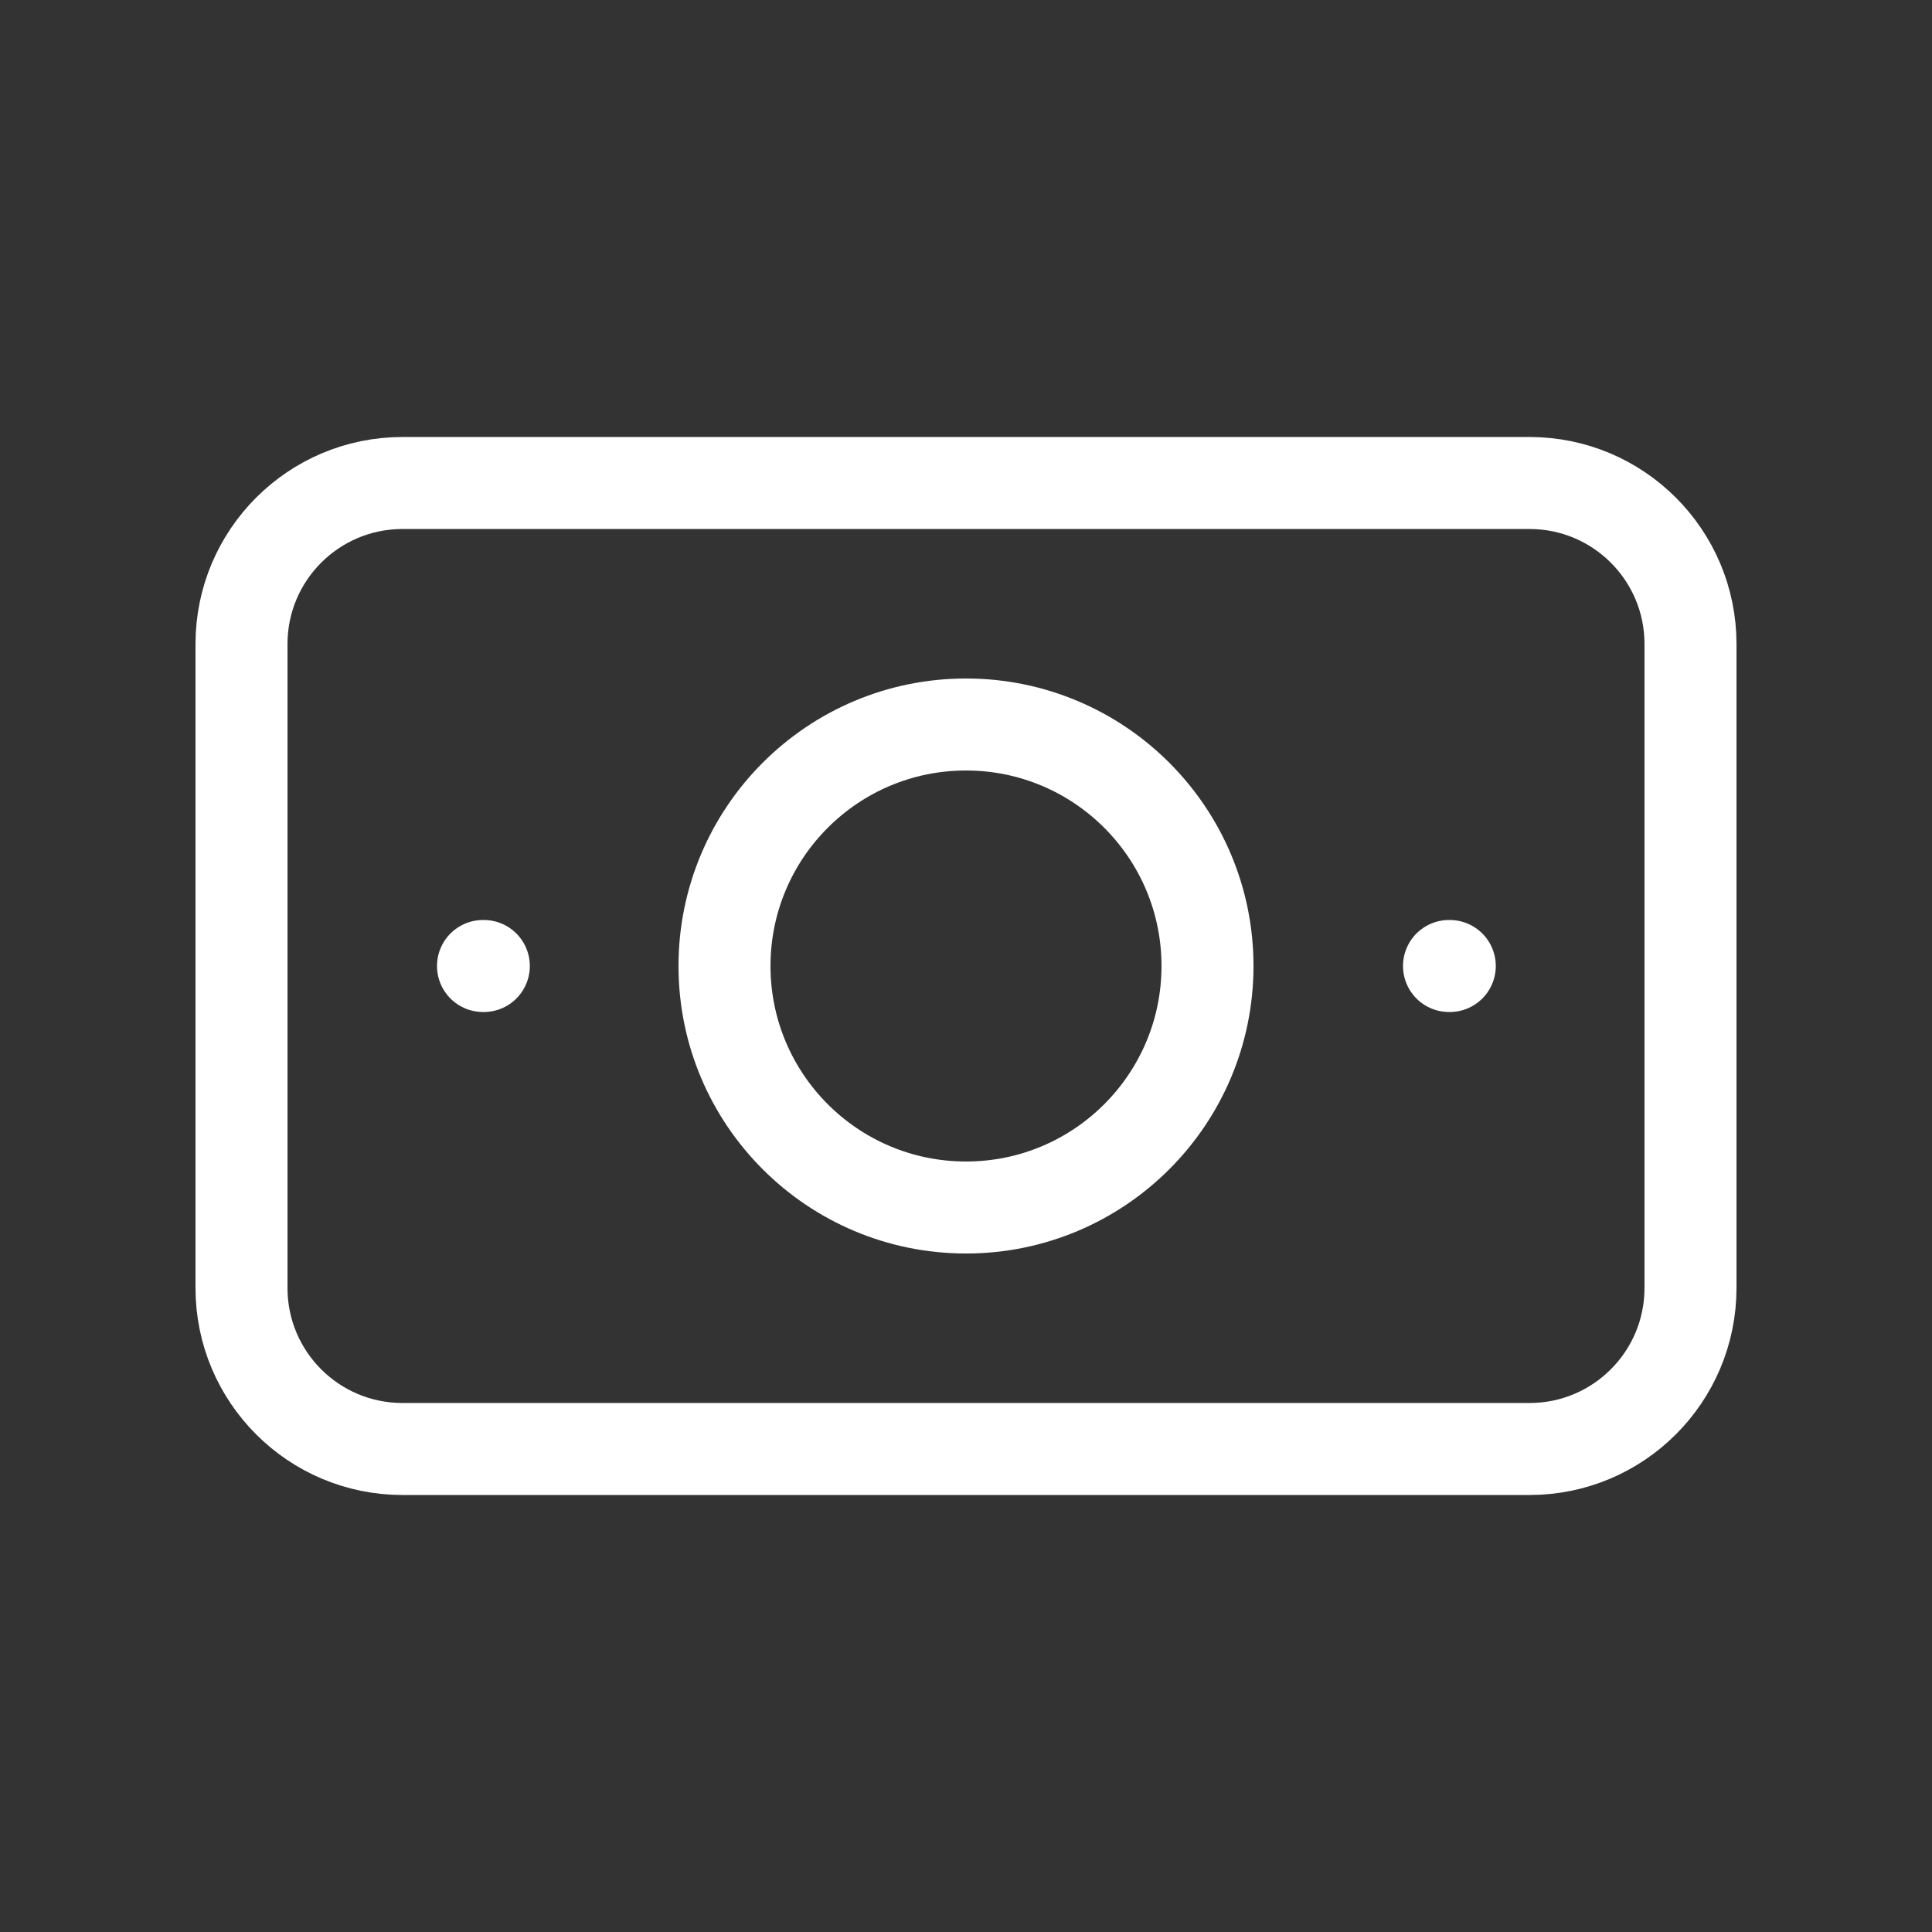 <svg width="42" height="42" viewBox="0 0 42 42" fill="none" xmlns="http://www.w3.org/2000/svg">
<rect x="0" y="0" width="42" height="42" fill="#333333" stroke="none"/>
<path d="M31.5 21H31.517M10.5 21H10.518M26.25 21C26.25 23.899 23.899 26.25 21 26.25C18.101 26.25 15.75 23.899 15.75 21C15.75 18.101 18.101 15.75 21 15.75C23.899 15.75 26.25 18.101 26.25 21ZM8.75 10.5H33.25C35.183 10.5 36.75 12.067 36.75 14V28C36.75 29.933 35.183 31.5 33.25 31.5H8.75C6.817 31.5 5.25 29.933 5.25 28V14C5.25 12.067 6.817 10.5 8.75 10.5Z" stroke="white" stroke-width="2" stroke-linecap="round" stroke-linejoin="round"/>
</svg>
